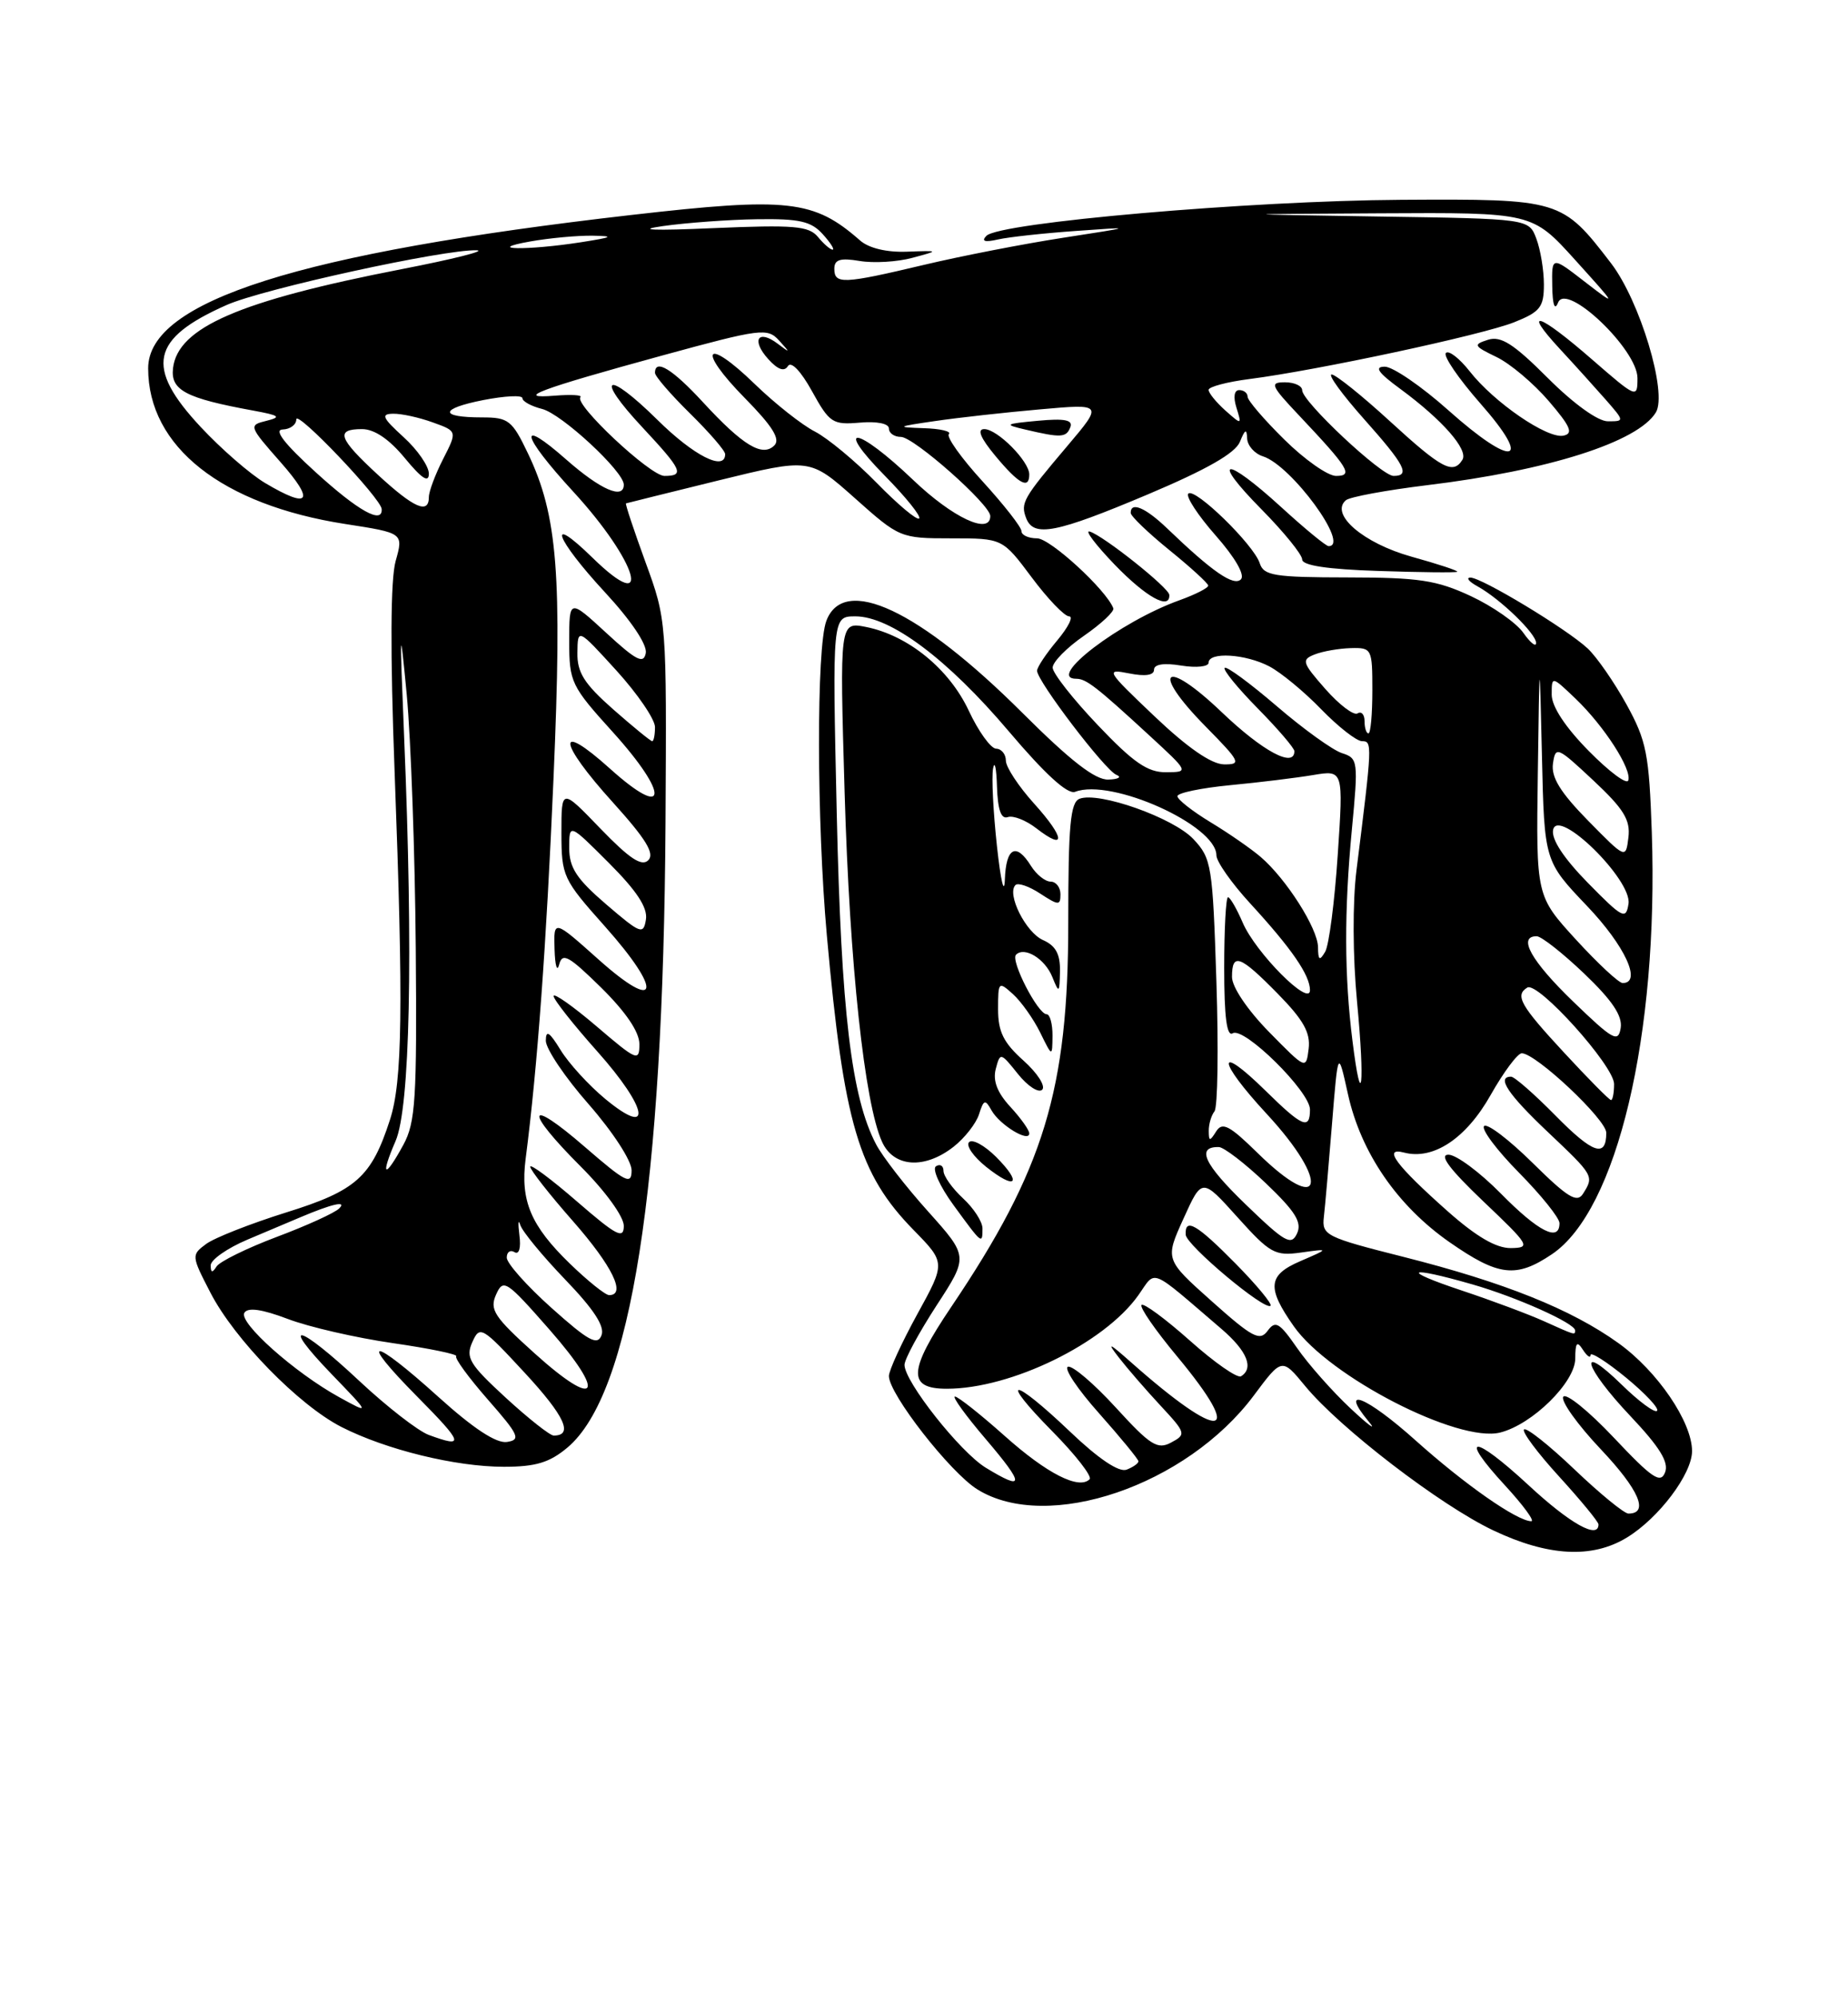 <?xml version="1.0" encoding="UTF-8" standalone="no"?>
<!DOCTYPE svg PUBLIC "-//W3C//DTD SVG 1.1//EN" "http://www.w3.org/Graphics/SVG/1.1/DTD/svg11.dtd" >
<svg xmlns="http://www.w3.org/2000/svg" xmlns:xlink="http://www.w3.org/1999/xlink" version="1.1" viewBox="0 0 237 256">
 <g >
 <path fill="currentColor"
d=" M 208.63 197.08 C 212.73 194.59 217.00 188.92 217.00 185.99 C 217.00 182.26 212.56 175.74 207.57 172.16 C 201.52 167.81 192.93 164.37 180.00 161.10 C 170.02 158.58 169.51 158.33 169.78 155.98 C 169.94 154.61 170.41 149.22 170.83 144.00 C 171.60 134.50 171.60 134.50 172.87 140.24 C 174.53 147.75 179.20 154.55 185.92 159.23 C 192.19 163.59 194.44 163.85 199.04 160.75 C 207.39 155.12 212.71 132.66 211.84 106.73 C 211.49 96.64 211.17 94.97 208.60 90.30 C 207.02 87.44 204.78 84.21 203.62 83.12 C 200.93 80.61 189.96 73.99 188.56 74.03 C 187.98 74.05 188.40 74.56 189.50 75.16 C 192.41 76.77 197.00 81.21 197.00 82.41 C 197.00 82.98 196.27 82.40 195.37 81.12 C 194.47 79.83 191.43 77.71 188.62 76.40 C 184.24 74.36 181.96 74.02 172.82 74.01 C 163.41 74.00 162.07 73.78 161.56 72.20 C 160.81 69.83 153.22 62.44 152.40 63.27 C 152.04 63.62 153.62 66.04 155.90 68.63 C 158.42 71.49 159.69 73.71 159.14 74.26 C 158.22 75.18 155.48 73.29 149.71 67.75 C 146.91 65.06 144.99 64.24 145.01 65.75 C 145.02 66.16 147.25 68.30 149.96 70.50 C 152.68 72.70 154.92 74.75 154.95 75.05 C 154.98 75.35 153.31 76.20 151.25 76.94 C 143.66 79.66 134.03 87.00 138.04 87.00 C 139.29 87.00 140.64 88.04 147.36 94.23 C 152.50 98.96 152.50 98.96 149.53 98.98 C 147.18 99.00 145.34 97.73 140.78 92.93 C 137.60 89.59 135.00 86.28 135.00 85.57 C 135.00 84.85 136.81 83.01 139.03 81.48 C 141.25 79.94 142.94 78.36 142.78 77.96 C 141.85 75.58 134.68 69.00 133.00 69.00 C 131.90 69.00 131.00 68.59 131.00 68.08 C 131.00 67.57 128.76 64.71 126.03 61.72 C 123.29 58.73 121.34 55.99 121.69 55.64 C 122.05 55.29 120.57 54.94 118.42 54.88 C 114.86 54.76 115.00 54.68 119.90 53.97 C 122.88 53.53 128.94 52.86 133.38 52.47 C 141.46 51.75 141.46 51.75 136.91 57.13 C 131.19 63.88 130.86 64.46 131.60 66.41 C 132.56 68.90 135.42 68.34 147.20 63.37 C 154.78 60.17 158.42 58.09 159.02 56.62 C 159.67 55.01 159.89 54.91 159.94 56.18 C 159.97 57.11 160.89 58.15 161.97 58.49 C 165.63 59.65 173.20 70.00 170.39 70.00 C 170.05 70.00 167.32 67.75 164.31 65.00 C 157.05 58.37 155.16 58.58 161.78 65.28 C 164.65 68.19 167.00 71.08 167.00 71.71 C 167.00 72.48 170.25 72.97 176.75 73.18 C 182.11 73.36 186.67 73.41 186.88 73.29 C 187.08 73.17 184.45 72.30 181.02 71.35 C 174.85 69.63 170.52 65.92 172.60 64.12 C 173.10 63.69 177.78 62.83 183.00 62.19 C 198.56 60.31 210.05 56.66 212.36 52.86 C 213.87 50.37 210.32 38.57 206.61 33.74 C 200.32 25.55 200.12 25.49 179.66 25.61 C 160.28 25.73 128.16 28.52 126.50 30.23 C 125.82 30.93 126.29 31.08 128.00 30.69 C 129.38 30.38 133.88 29.89 138.00 29.60 C 145.50 29.06 145.50 29.06 136.31 30.48 C 131.26 31.26 123.24 32.82 118.49 33.95 C 108.12 36.41 107.00 36.46 107.00 34.45 C 107.00 33.27 107.75 33.03 110.25 33.45 C 112.04 33.75 115.08 33.57 117.00 33.05 C 120.50 32.11 120.50 32.11 116.31 32.26 C 113.72 32.36 111.43 31.81 110.31 30.83 C 104.37 25.61 101.10 25.25 81.00 27.55 C 38.42 32.42 19.00 38.58 19.00 47.21 C 19.00 57.24 28.44 64.70 44.26 67.16 C 51.75 68.32 51.75 68.32 50.74 71.91 C 50.08 74.27 50.03 83.53 50.61 99.00 C 51.74 129.08 51.61 138.61 50.01 143.53 C 47.63 150.88 45.68 152.61 36.68 155.41 C 32.12 156.84 27.51 158.65 26.44 159.44 C 24.53 160.85 24.54 160.96 26.99 165.69 C 30.08 171.68 38.31 180.10 43.79 182.90 C 49.53 185.82 58.43 188.00 64.63 188.00 C 68.71 188.00 70.48 187.46 72.77 185.54 C 80.92 178.68 85.07 152.28 85.35 105.50 C 85.50 79.52 85.50 79.49 82.78 72.05 C 81.29 67.96 80.16 64.57 80.28 64.52 C 80.40 64.48 85.75 63.15 92.18 61.57 C 103.85 58.71 103.85 58.71 109.63 63.85 C 115.34 68.94 115.47 69.00 121.99 69.00 C 128.57 69.00 128.57 69.00 132.31 74.00 C 134.36 76.75 136.52 79.00 137.11 79.00 C 137.70 79.00 137.01 80.38 135.59 82.08 C 134.17 83.77 133.00 85.52 133.00 85.97 C 133.00 87.29 141.72 98.73 143.17 99.31 C 143.90 99.60 143.44 99.88 142.14 99.92 C 140.46 99.98 137.30 97.53 131.14 91.39 C 117.87 78.16 108.23 73.63 105.98 79.57 C 104.69 82.94 104.73 105.27 106.04 119.89 C 108.21 144.01 110.11 150.45 117.18 157.67 C 121.27 161.85 121.27 161.85 117.63 168.46 C 115.64 172.09 114.00 175.66 114.00 176.37 C 114.00 178.68 121.88 188.76 125.36 190.91 C 134.36 196.48 152.17 190.42 160.80 178.86 C 164.40 174.03 164.40 174.03 167.38 177.65 C 171.85 183.07 184.71 192.93 191.50 196.15 C 198.53 199.49 204.18 199.79 208.63 197.08 Z  M 149.96 76.25 C 149.92 75.34 141.50 68.65 139.75 68.13 C 139.06 67.92 140.51 69.83 142.96 72.38 C 146.98 76.54 150.06 78.25 149.96 76.25 Z  M 132.00 60.81 C 132.00 59.12 127.91 55.00 126.23 55.00 C 125.27 55.00 125.74 56.13 127.65 58.43 C 130.65 62.04 132.00 62.78 132.00 60.81 Z  M 137.27 54.75 C 137.62 53.83 136.54 53.61 133.12 53.93 C 128.83 54.33 128.72 54.41 131.50 55.06 C 136.09 56.14 136.75 56.10 137.27 54.75 Z  M 196.03 190.36 C 188.90 183.76 186.93 183.80 193.04 190.42 C 195.36 192.94 196.86 194.99 196.38 194.98 C 194.54 194.95 187.86 190.28 181.53 184.61 C 175.22 178.96 171.63 177.53 175.56 182.24 C 176.60 183.48 175.54 182.71 173.21 180.53 C 170.88 178.35 167.79 174.86 166.35 172.78 C 164.08 169.51 163.57 169.21 162.57 170.57 C 161.57 171.94 160.62 171.44 155.41 166.79 C 149.40 161.43 149.40 161.43 151.78 156.19 C 154.15 150.95 154.15 150.95 158.69 156.00 C 162.88 160.66 163.51 161.01 166.86 160.54 C 170.50 160.03 170.50 160.03 166.73 161.66 C 162.60 163.44 162.44 165.05 165.93 170.00 C 170.48 176.47 187.01 184.97 192.40 183.61 C 196.51 182.58 202.00 177.18 202.02 174.15 C 202.03 172.07 202.24 171.82 203.00 173.00 C 203.53 173.82 203.98 174.13 203.98 173.68 C 203.99 173.23 206.04 174.53 208.53 176.57 C 211.01 178.61 212.81 180.53 212.51 180.83 C 212.21 181.13 210.17 179.62 207.98 177.48 C 202.16 171.80 203.11 175.18 209.12 181.53 C 212.86 185.49 214.05 187.42 213.54 188.72 C 212.96 190.21 211.88 189.48 206.97 184.27 C 203.74 180.85 200.82 178.49 200.48 179.03 C 200.15 179.57 202.31 182.60 205.30 185.76 C 210.21 190.95 211.52 194.00 208.84 194.00 C 208.30 194.00 205.18 191.45 201.92 188.34 C 198.66 185.23 195.75 182.92 195.45 183.22 C 195.16 183.51 197.19 186.23 199.96 189.26 C 202.73 192.30 205.00 195.05 205.00 195.39 C 205.00 197.34 201.35 195.29 196.03 190.36 Z  M 158.48 161.98 C 153.48 156.91 151.95 156.02 152.06 158.25 C 152.12 159.59 162.21 168.04 162.94 167.36 C 163.18 167.14 161.17 164.71 158.48 161.98 Z  M 126.42 188.12 C 123.13 186.11 116.00 177.09 116.00 174.94 C 116.00 174.22 117.85 170.81 120.10 167.34 C 124.20 161.05 124.20 161.05 119.02 155.27 C 116.17 152.10 113.17 148.23 112.36 146.68 C 109.18 140.63 107.88 129.70 107.31 104.25 C 106.74 79.00 106.74 79.00 109.70 79.00 C 114.21 79.00 121.53 84.48 129.36 93.72 C 134.03 99.23 136.91 101.86 137.88 101.49 C 142.52 99.71 156.00 105.77 156.00 109.63 C 156.00 110.43 157.95 113.20 160.33 115.79 C 165.65 121.58 168.00 124.99 168.00 126.92 C 168.00 129.12 161.03 122.12 159.37 118.25 C 158.60 116.46 157.75 115.00 157.49 115.00 C 157.22 115.00 157.00 119.08 157.00 124.06 C 157.00 130.36 157.33 132.91 158.09 132.44 C 159.53 131.55 168.00 139.90 168.00 142.21 C 168.00 144.86 167.03 144.45 162.31 139.81 C 155.94 133.56 156.05 135.86 162.45 142.77 C 170.69 151.67 169.65 156.00 161.25 147.75 C 157.69 144.26 156.76 143.77 155.98 145.00 C 155.15 146.32 155.03 146.31 155.02 144.95 C 155.01 144.10 155.34 142.97 155.75 142.45 C 156.17 141.93 156.28 134.45 156.00 125.83 C 155.52 110.90 155.38 110.03 153.05 107.55 C 150.47 104.81 140.92 101.43 138.45 102.38 C 137.27 102.83 137.00 105.81 137.00 118.26 C 137.00 139.69 133.90 149.86 122.00 167.50 C 116.47 175.69 116.35 178.00 121.43 178.00 C 129.67 178.00 141.59 172.19 145.97 166.04 C 148.33 162.72 147.23 162.27 156.67 170.35 C 159.93 173.15 160.84 175.36 159.16 176.40 C 158.69 176.69 155.75 174.64 152.61 171.84 C 149.47 169.05 146.68 166.99 146.40 167.26 C 146.12 167.54 148.17 170.50 150.95 173.84 C 159.85 184.54 156.70 184.93 145.02 174.58 C 142.20 172.08 141.91 171.97 143.49 174.00 C 144.56 175.38 146.96 178.15 148.83 180.16 C 152.10 183.68 152.15 183.85 150.20 184.89 C 148.44 185.84 147.53 185.26 143.09 180.40 C 140.29 177.34 137.53 174.99 136.96 175.18 C 136.40 175.37 138.20 178.07 140.97 181.17 C 143.73 184.28 146.00 187.04 146.00 187.30 C 146.00 187.57 145.31 188.05 144.48 188.37 C 143.50 188.74 140.89 186.99 137.23 183.50 C 129.77 176.39 127.96 176.37 134.98 183.48 C 137.95 186.49 140.09 189.24 139.74 189.60 C 138.37 190.97 134.26 188.88 128.84 184.04 C 125.73 181.27 122.86 179.00 122.47 179.00 C 122.08 179.00 123.87 181.47 126.46 184.50 C 131.43 190.33 131.42 191.17 126.42 188.12 Z  M 126.00 157.45 C 126.00 156.60 124.88 154.86 123.50 153.59 C 122.12 152.31 121.00 150.73 121.00 150.08 C 121.00 149.42 120.57 149.15 120.04 149.48 C 119.51 149.80 120.52 152.05 122.29 154.47 C 125.96 159.50 126.00 159.54 126.00 157.45 Z  M 127.73 148.27 C 126.26 146.81 124.71 145.96 124.28 146.39 C 123.85 146.83 124.83 148.24 126.46 149.55 C 130.30 152.61 131.18 151.72 127.73 148.27 Z  M 122.31 146.97 C 123.72 145.86 125.19 143.99 125.56 142.81 C 126.16 140.92 126.35 140.87 127.16 142.32 C 128.20 144.18 132.00 146.50 132.00 145.27 C 132.00 144.84 130.90 143.30 129.56 141.85 C 127.90 140.05 127.31 138.53 127.70 137.02 C 128.27 134.86 128.32 134.87 130.55 137.66 C 131.80 139.22 133.20 140.13 133.66 139.67 C 134.12 139.21 133.04 137.53 131.25 135.93 C 128.70 133.65 128.00 132.24 128.00 129.36 C 128.00 125.81 128.06 125.75 129.91 127.42 C 130.96 128.37 132.53 130.58 133.39 132.32 C 134.95 135.50 134.95 135.50 134.98 132.75 C 134.99 131.24 134.65 130.00 134.23 130.00 C 133.11 130.00 129.56 123.11 130.30 122.37 C 131.39 121.28 134.02 122.89 134.96 125.23 C 135.82 127.36 135.88 127.31 135.94 124.49 C 135.98 122.29 135.39 121.21 133.76 120.49 C 131.55 119.51 129.08 114.59 130.23 113.44 C 130.56 113.11 131.99 113.60 133.41 114.54 C 135.76 116.07 136.00 116.08 136.00 114.62 C 136.00 113.73 135.43 113.00 134.74 113.00 C 134.05 113.00 132.92 112.10 132.23 111.00 C 130.32 107.93 129.01 108.61 128.87 112.75 C 128.79 114.81 128.34 112.90 127.86 108.50 C 127.38 104.10 127.15 99.60 127.36 98.50 C 127.56 97.40 127.79 98.45 127.86 100.83 C 127.96 103.82 128.39 105.03 129.25 104.73 C 129.94 104.49 131.58 105.14 132.90 106.16 C 136.74 109.14 136.60 107.41 132.64 103.02 C 130.64 100.81 129.00 98.32 129.00 97.50 C 129.00 96.67 128.44 95.98 127.75 95.96 C 127.06 95.94 125.48 93.74 124.24 91.09 C 121.73 85.73 116.46 81.44 111.07 80.36 C 107.68 79.69 107.68 79.69 108.32 101.59 C 108.96 123.61 110.87 141.43 113.12 146.35 C 114.61 149.64 118.58 149.90 122.31 146.97 Z  M 54.99 183.92 C 53.61 183.41 49.60 180.29 46.08 177.00 C 38.26 169.67 35.69 169.04 42.54 176.14 C 47.50 181.28 47.50 181.28 43.50 179.08 C 37.79 175.94 30.57 169.51 31.34 168.26 C 31.79 167.54 33.59 167.80 36.90 169.05 C 39.59 170.08 45.65 171.47 50.37 172.15 C 55.08 172.83 58.75 173.59 58.51 173.83 C 58.27 174.07 60.09 176.56 62.56 179.38 C 66.56 183.94 66.83 184.54 65.02 184.82 C 63.66 185.03 60.74 183.12 56.25 179.07 C 47.60 171.26 45.79 171.21 53.50 179.00 C 59.46 185.02 59.64 185.63 54.99 183.92 Z  M 64.85 179.14 C 60.20 174.86 59.69 174.01 60.57 172.03 C 61.54 169.86 61.80 170.02 67.30 175.96 C 72.43 181.50 73.58 184.00 71.01 184.00 C 70.53 184.00 67.76 181.81 64.85 179.14 Z  M 68.57 173.47 C 63.36 168.78 62.76 167.86 63.62 165.93 C 64.54 163.86 64.92 164.10 70.46 170.41 C 77.86 178.84 76.67 180.77 68.57 173.47 Z  M 70.74 167.65 C 67.57 164.82 64.98 161.91 64.99 161.19 C 64.99 160.47 65.44 160.16 65.98 160.49 C 66.57 160.85 66.83 159.96 66.61 158.30 C 66.42 156.76 66.47 156.18 66.72 157.00 C 66.97 157.82 69.57 160.97 72.48 164.00 C 76.16 167.82 77.59 170.01 77.14 171.15 C 76.62 172.51 75.46 171.87 70.74 167.65 Z  M 198.00 169.34 C 196.07 168.47 191.35 166.70 187.50 165.42 C 179.47 162.75 180.41 162.20 188.85 164.63 C 194.50 166.25 202.00 169.61 202.00 170.52 C 202.00 171.15 202.04 171.16 198.00 169.34 Z  M 73.08 161.96 C 68.07 157.10 66.72 153.91 67.41 148.54 C 68.92 136.89 70.07 121.08 70.99 99.68 C 72.11 73.65 71.52 66.08 67.71 58.12 C 65.68 53.87 65.21 53.50 61.84 53.50 C 56.28 53.50 56.35 52.39 61.97 51.28 C 64.74 50.74 67.00 50.62 67.00 51.04 C 67.00 51.45 68.14 52.07 69.53 52.42 C 72.03 53.05 80.00 60.43 80.00 62.12 C 80.00 64.07 77.03 62.78 72.64 58.92 C 66.28 53.32 66.80 55.71 73.54 63.04 C 81.80 72.03 83.88 79.19 75.98 71.48 C 69.98 65.62 71.21 69.03 77.58 75.91 C 80.96 79.56 83.02 82.64 82.82 83.71 C 82.54 85.15 81.60 84.67 77.74 81.11 C 73.00 76.75 73.00 76.75 73.00 82.20 C 73.00 87.42 73.24 87.93 78.58 93.82 C 85.89 101.90 85.66 105.20 78.25 98.54 C 71.26 92.25 71.50 95.01 78.64 102.89 C 82.84 107.54 83.99 109.41 83.14 110.26 C 82.30 111.10 80.74 110.07 77.00 106.20 C 72.00 101.01 72.00 101.01 72.00 106.75 C 72.01 112.31 72.19 112.70 77.58 118.74 C 85.06 127.13 84.52 129.91 76.75 122.97 C 71.00 117.84 71.00 117.84 71.12 121.67 C 71.18 123.78 71.45 124.66 71.71 123.63 C 72.12 122.05 72.93 122.50 77.10 126.59 C 80.27 129.72 82.00 132.27 82.00 133.83 C 82.00 136.10 81.68 135.97 76.50 131.54 C 73.47 128.96 71.00 127.22 71.00 127.67 C 71.01 128.13 73.52 131.31 76.58 134.74 C 83.11 142.06 83.78 145.94 77.63 140.86 C 75.50 139.10 72.92 136.27 71.89 134.58 C 70.46 132.25 70.01 131.96 70.00 133.39 C 70.00 134.43 72.47 138.10 75.50 141.54 C 78.59 145.07 81.00 148.77 81.00 150.00 C 81.00 151.93 80.27 151.56 75.00 147.00 C 67.48 140.49 67.15 142.19 74.50 149.54 C 77.64 152.68 80.00 155.94 80.00 157.12 C 80.00 158.88 79.07 158.39 74.00 154.00 C 70.70 151.14 68.00 149.13 68.00 149.54 C 68.00 149.95 70.47 153.10 73.50 156.54 C 78.53 162.27 80.35 166.00 78.12 166.00 C 77.64 166.00 75.37 164.18 73.08 161.96 Z  M 27.02 162.19 C 27.01 161.48 29.14 159.98 31.75 158.88 C 34.36 157.77 37.40 156.49 38.50 156.03 C 42.61 154.29 44.53 153.86 43.50 154.89 C 42.95 155.45 39.35 157.09 35.51 158.53 C 31.66 159.98 28.18 161.69 27.77 162.33 C 27.23 163.18 27.03 163.15 27.02 162.19 Z  M 159.75 154.37 C 154.42 149.23 153.36 146.97 156.31 147.02 C 156.96 147.04 159.68 149.12 162.34 151.66 C 166.14 155.29 167.00 156.67 166.34 158.10 C 165.60 159.70 164.80 159.25 159.75 154.37 Z  M 185.66 155.25 C 179.03 149.37 177.26 146.99 180.07 147.73 C 183.83 148.71 188.03 145.92 191.17 140.35 C 192.83 137.41 194.63 135.00 195.16 135.00 C 196.97 135.00 206.00 143.49 206.00 145.19 C 206.00 148.45 204.29 147.87 199.46 142.96 C 196.77 140.23 194.22 138.00 193.79 138.00 C 191.89 138.00 193.38 140.25 198.50 145.09 C 204.41 150.68 204.45 150.74 203.02 153.00 C 202.25 154.23 201.06 153.50 196.56 149.06 C 193.53 146.07 190.73 143.94 190.33 144.33 C 189.94 144.73 191.95 147.41 194.81 150.31 C 197.66 153.20 200.00 156.11 200.00 156.78 C 200.00 159.24 197.31 157.88 192.50 153.00 C 189.79 150.25 186.76 148.00 185.76 148.00 C 184.51 148.00 185.89 149.84 190.22 153.97 C 196.18 159.63 196.36 159.93 193.76 159.97 C 191.88 159.99 189.34 158.51 185.66 155.25 Z  M 50.73 146.25 C 52.58 141.99 53.00 122.46 51.83 94.50 C 51.24 80.22 51.27 79.63 52.16 89.00 C 52.70 94.78 53.22 109.40 53.32 121.50 C 53.48 140.90 53.29 143.88 51.72 146.75 C 49.32 151.16 48.73 150.86 50.73 146.25 Z  M 200.61 134.94 C 194.98 128.87 194.25 127.58 195.87 126.58 C 197.22 125.75 207.00 136.61 207.00 138.94 C 207.00 140.07 206.82 141.00 206.61 141.00 C 206.39 141.00 203.69 138.27 200.61 134.94 Z  M 173.45 133.41 C 172.40 125.07 172.38 116.76 173.37 106.36 C 174.21 97.52 174.17 97.19 172.10 96.53 C 170.93 96.16 167.16 93.45 163.74 90.51 C 160.31 87.57 157.31 85.36 157.06 85.60 C 156.82 85.85 158.73 88.19 161.31 90.81 C 163.89 93.43 166.00 95.89 166.00 96.28 C 166.00 98.48 161.94 96.30 156.67 91.27 C 149.30 84.23 147.46 85.85 154.60 93.10 C 159.08 97.65 159.25 98.00 156.96 97.97 C 155.34 97.94 152.29 95.83 148.05 91.80 C 141.87 85.93 141.73 85.70 144.80 86.31 C 146.86 86.72 148.00 86.56 148.00 85.84 C 148.00 85.14 149.27 84.94 151.50 85.31 C 153.43 85.62 155.00 85.45 155.00 84.94 C 155.00 83.52 159.74 83.81 162.80 85.42 C 164.28 86.20 167.28 88.67 169.45 90.92 C 171.63 93.16 173.98 95.00 174.68 95.00 C 176.01 95.00 175.99 95.37 173.97 111.50 C 173.45 115.65 173.48 122.55 174.04 128.43 C 175.06 139.16 174.62 142.82 173.45 133.41 Z  M 162.75 132.27 C 159.97 129.43 158.00 126.51 158.00 125.22 C 158.00 122.05 159.02 122.43 163.87 127.37 C 167.16 130.72 168.08 132.36 167.83 134.42 C 167.50 137.10 167.49 137.09 162.75 132.27 Z  M 201.75 128.37 C 196.37 123.18 194.59 120.00 197.07 120.00 C 197.67 120.00 200.41 122.16 203.17 124.79 C 206.76 128.22 208.09 130.20 207.85 131.75 C 207.54 133.68 206.89 133.33 201.75 128.37 Z  M 202.10 120.42 C 197.00 114.84 197.00 114.84 197.22 99.17 C 197.44 83.50 197.44 83.50 197.75 96.94 C 198.06 110.38 198.06 110.38 203.53 116.12 C 208.40 121.22 210.61 126.00 208.10 126.00 C 207.61 126.00 204.91 123.49 202.10 120.42 Z  M 169.03 121.39 C 169.00 119.00 164.96 112.65 161.68 109.84 C 160.48 108.81 157.59 106.80 155.25 105.39 C 152.91 103.97 151.00 102.47 151.00 102.05 C 151.00 101.63 154.04 101.00 157.75 100.64 C 161.46 100.29 166.25 99.70 168.40 99.34 C 172.29 98.69 172.29 98.69 171.56 109.58 C 171.16 115.57 170.44 121.15 169.95 121.99 C 169.23 123.21 169.05 123.09 169.03 121.39 Z  M 77.75 115.92 C 73.94 112.65 73.00 111.22 73.00 108.68 C 73.00 105.52 73.00 105.52 78.09 110.61 C 81.66 114.18 83.08 116.34 82.84 117.85 C 82.52 119.84 82.16 119.70 77.75 115.92 Z  M 203.65 113.17 C 200.54 110.00 198.94 107.57 199.18 106.37 C 199.76 103.41 209.32 112.77 208.85 115.84 C 208.53 117.92 208.11 117.71 203.65 113.17 Z  M 203.66 105.18 C 200.11 101.56 198.92 99.63 199.16 97.88 C 199.49 95.60 199.70 95.69 204.34 100.03 C 208.24 103.68 209.11 105.09 208.84 107.33 C 208.50 110.10 208.50 110.10 203.66 105.18 Z  M 203.74 96.24 C 200.74 93.20 199.00 90.55 199.00 89.03 C 199.00 86.63 199.00 86.63 202.07 89.56 C 205.73 93.07 209.30 98.60 208.82 100.03 C 208.63 100.60 206.35 98.89 203.74 96.24 Z  M 78.64 90.92 C 74.92 87.64 74.01 86.20 74.05 83.67 C 74.09 80.50 74.09 80.50 79.05 85.94 C 81.77 88.93 84.00 92.20 84.00 93.19 C 84.00 94.19 83.84 95.00 83.64 95.00 C 83.44 95.00 81.19 93.16 78.64 90.92 Z  M 175.00 92.44 C 175.00 91.58 174.60 91.13 174.10 91.44 C 173.61 91.74 171.75 90.33 169.97 88.31 C 166.98 84.91 166.88 84.56 168.61 83.88 C 169.65 83.47 171.74 83.11 173.25 83.07 C 175.93 83.00 176.00 83.15 176.00 88.50 C 176.00 91.53 175.78 94.00 175.50 94.00 C 175.22 94.00 175.00 93.30 175.00 92.44 Z  M 112.44 61.90 C 109.72 59.12 106.15 56.16 104.50 55.31 C 102.85 54.47 99.37 51.72 96.77 49.20 C 90.44 43.06 89.30 44.70 95.52 51.02 C 99.07 54.63 100.11 56.29 99.31 57.09 C 97.78 58.62 95.28 57.11 90.17 51.57 C 86.24 47.30 84.00 45.93 84.00 47.79 C 84.00 48.23 86.03 50.57 88.50 53.00 C 90.97 55.43 93.00 57.77 93.00 58.21 C 93.00 60.46 88.97 58.42 84.31 53.81 C 77.73 47.32 76.16 48.12 82.40 54.79 C 87.48 60.23 87.84 61.00 85.21 61.00 C 83.39 61.00 73.55 51.78 74.44 50.90 C 74.70 50.63 73.25 50.55 71.21 50.71 C 65.74 51.16 69.16 49.88 84.92 45.57 C 97.62 42.10 98.42 42.00 99.92 43.65 C 101.38 45.26 101.37 45.29 99.73 44.05 C 97.21 42.15 96.32 43.59 98.52 46.02 C 99.75 47.38 100.58 47.68 101.05 46.92 C 101.46 46.26 102.71 47.56 104.14 50.15 C 106.38 54.21 106.78 54.47 110.27 54.17 C 112.47 53.98 114.00 54.29 114.00 54.92 C 114.00 55.52 114.69 56.00 115.54 56.00 C 117.19 56.00 127.00 64.68 127.00 66.14 C 127.00 68.62 122.19 66.37 117.09 61.50 C 109.90 54.64 106.80 54.19 113.48 60.98 C 116.17 63.71 118.15 66.18 117.88 66.45 C 117.60 66.73 115.16 64.68 112.44 61.90 Z  M 40.50 60.54 C 36.47 56.88 35.08 55.08 36.25 55.05 C 37.21 55.02 38.00 54.44 38.00 53.75 C 38.00 52.47 48.87 63.88 48.95 65.25 C 49.08 67.24 45.95 65.50 40.50 60.54 Z  M 48.48 60.87 C 43.39 56.18 42.97 55.00 46.43 55.00 C 48.01 55.00 49.92 56.29 51.93 58.73 C 54.09 61.35 55.00 61.94 55.00 60.71 C 55.00 59.76 53.54 57.64 51.75 56.02 C 49.03 53.54 48.81 53.05 50.43 53.03 C 51.49 53.01 53.77 53.51 55.50 54.14 C 58.65 55.27 58.65 55.27 56.82 58.85 C 55.82 60.81 55.00 63.00 55.00 63.71 C 55.00 65.96 53.09 65.12 48.48 60.87 Z  M 34.00 61.91 C 32.08 60.77 28.36 57.54 25.75 54.74 C 18.55 47.04 19.33 43.40 29.07 39.09 C 33.75 37.02 56.99 31.94 61.13 32.08 C 62.43 32.13 58.10 33.22 51.50 34.50 C 30.69 38.55 22.80 41.97 22.19 47.19 C 21.86 50.02 23.80 51.04 32.50 52.63 C 35.86 53.25 36.13 53.45 34.16 53.94 C 31.87 54.50 31.90 54.61 36.00 59.26 C 40.45 64.31 39.70 65.30 34.00 61.91 Z  M 164.72 56.35 C 162.12 53.79 160.00 51.32 160.00 50.85 C 160.00 50.38 159.52 50.00 158.93 50.00 C 158.28 50.00 158.14 50.88 158.57 52.25 C 159.26 54.48 159.25 54.48 157.13 52.60 C 155.96 51.55 155.00 50.37 155.00 49.97 C 155.00 49.58 157.36 48.95 160.25 48.58 C 168.99 47.46 190.16 42.92 194.20 41.30 C 197.53 39.97 198.00 39.37 198.00 36.46 C 198.00 34.63 197.56 31.99 197.03 30.59 C 196.07 28.04 196.07 28.04 176.78 27.75 C 157.50 27.45 157.50 27.45 177.00 27.34 C 196.50 27.23 196.50 27.23 202.00 33.31 C 207.43 39.32 207.45 39.36 203.25 36.12 C 199.00 32.83 199.00 32.83 199.07 36.67 C 199.11 39.10 199.39 39.87 199.82 38.78 C 200.88 36.12 210.00 44.80 210.00 48.46 C 210.00 51.09 209.90 51.05 204.17 46.07 C 197.33 40.12 195.12 39.40 200.07 44.75 C 201.98 46.81 204.62 49.74 205.95 51.25 C 208.34 53.99 208.34 54.00 206.20 54.00 C 204.92 54.00 201.79 51.74 198.49 48.44 C 194.11 44.06 192.49 43.03 190.83 43.55 C 188.90 44.17 188.98 44.34 191.92 45.76 C 193.67 46.60 196.68 49.14 198.62 51.40 C 201.43 54.68 201.81 55.57 200.50 55.84 C 198.43 56.26 191.60 51.58 188.48 47.59 C 187.17 45.93 185.80 44.86 185.43 45.24 C 185.06 45.61 187.05 48.52 189.85 51.71 C 196.68 59.46 194.08 60.02 185.74 52.58 C 182.31 49.52 178.64 47.01 177.60 47.00 C 176.20 47.00 176.73 47.76 179.60 49.86 C 184.98 53.82 188.34 57.64 187.55 58.93 C 186.35 60.86 184.90 60.08 178.26 54.00 C 174.66 50.70 171.29 48.00 170.78 48.00 C 170.26 48.00 172.13 50.56 174.92 53.70 C 180.18 59.60 180.91 61.00 178.72 61.00 C 177.17 61.00 167.00 51.47 167.00 50.02 C 167.00 49.46 166.01 49.00 164.79 49.00 C 162.80 49.00 162.97 49.41 166.60 53.25 C 173.00 60.03 173.59 61.00 171.34 61.00 C 170.29 61.00 167.31 58.91 164.72 56.35 Z  M 68.00 30.95 C 70.47 30.51 74.08 30.18 76.00 30.21 C 78.86 30.26 78.59 30.41 74.50 31.05 C 67.63 32.12 61.92 32.03 68.00 30.95 Z  M 104.89 30.36 C 103.72 28.96 101.83 28.80 91.51 29.24 C 83.79 29.58 81.47 29.48 85.00 28.98 C 88.03 28.55 93.47 28.15 97.10 28.10 C 102.50 28.02 104.02 28.36 105.50 30.00 C 106.50 31.10 107.07 32.00 106.78 32.00 C 106.48 32.00 105.63 31.26 104.89 30.36 Z "/>
</g>
</svg>